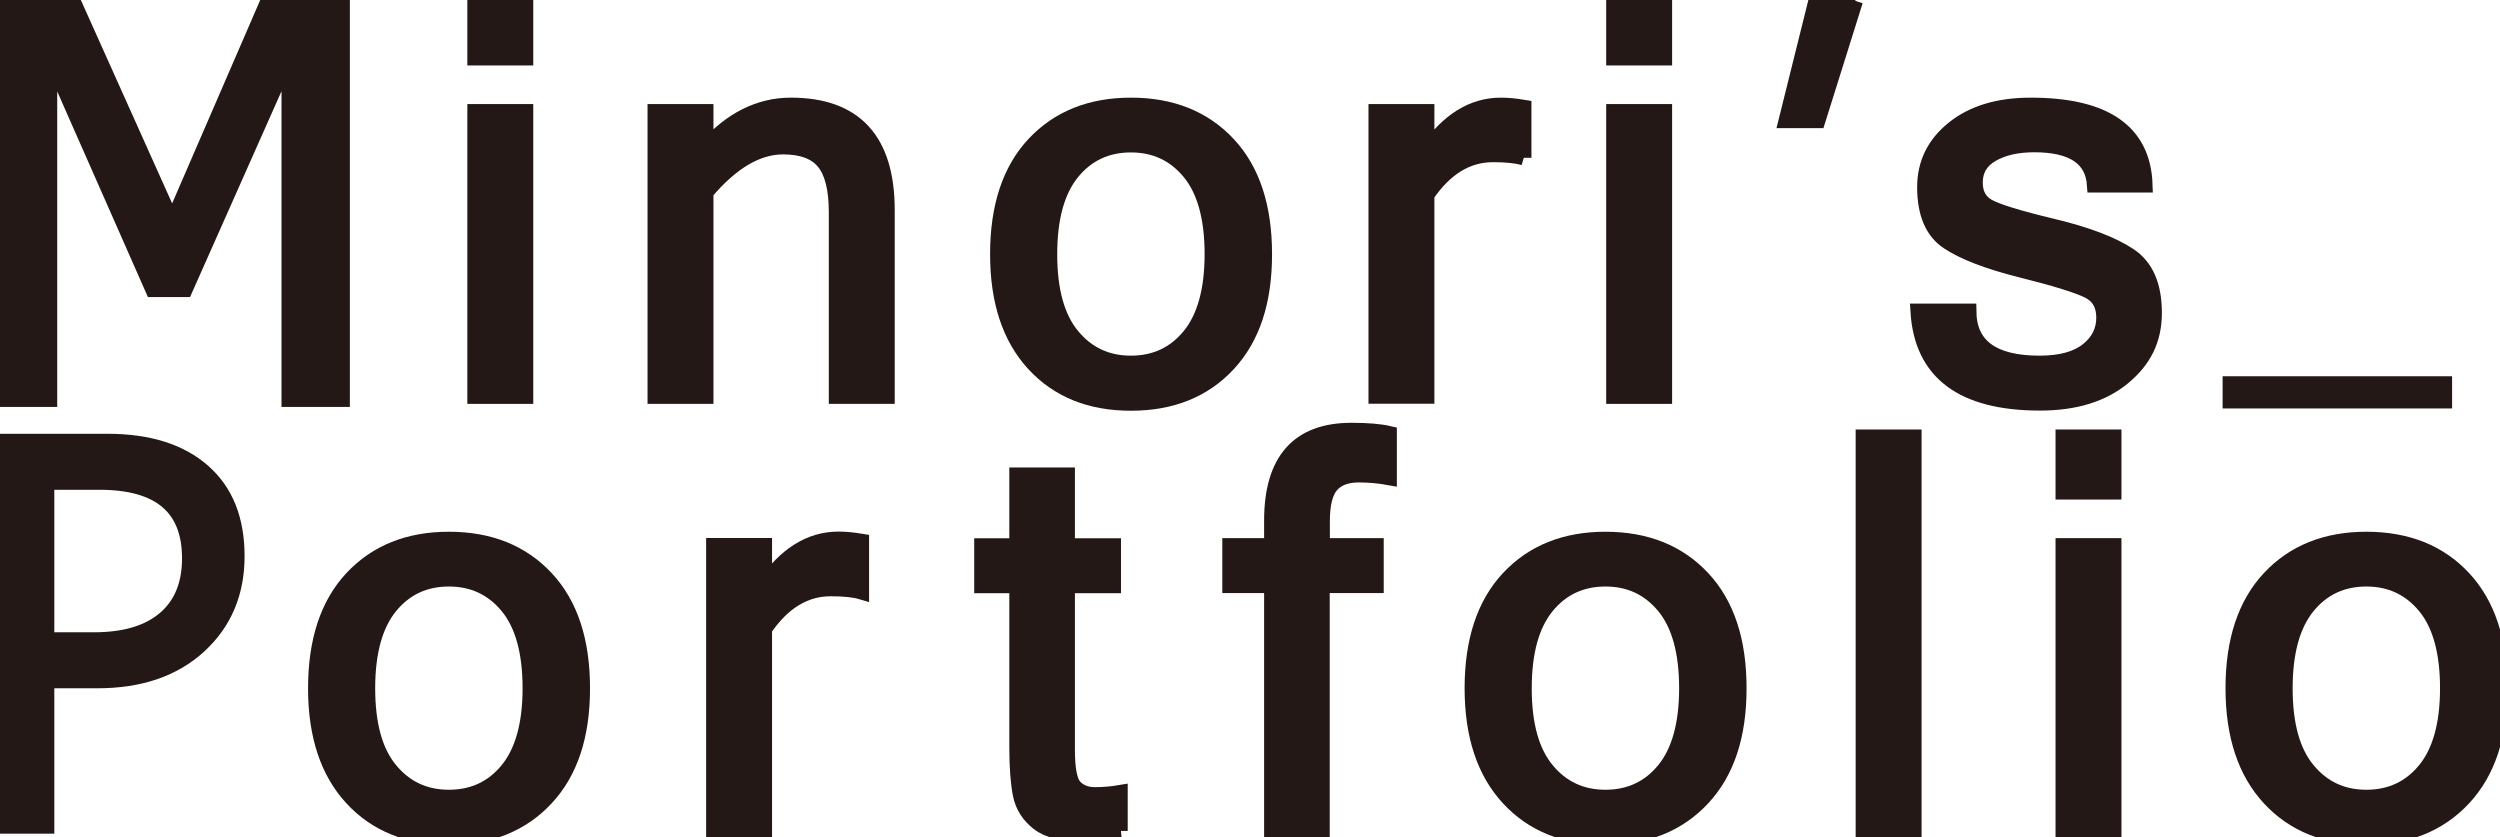 <?xml version="1.0" encoding="UTF-8"?>
<svg id="logo" xmlns="http://www.w3.org/2000/svg" viewBox="0 0 163.85 54.86">
  <defs>
    <style>
      .cls-1 {
        fill: none;
        stroke: #231815;
        stroke-miterlimit: 10;
      }

      .cls-2 {
        fill: #231815;
        stroke-width: 0px;
      }
    </style>
  </defs>
  <g id="logo-2" data-name="logo">
    <path id="_" class="cls-2" d="m160.21,26.27h-14.04v-1.11h14.04v1.11Z"/>
    <g>
      <path id="m" class="cls-2" d="m22.43,26.17h-3.48V3.62l-6.82,15.35h-2.11L3.25,3.62v22.55H0V0h4.75l6.54,14.57L17.6,0h4.83v26.17Z"/>
      <path id="i" class="cls-2" d="m34.45,3.79h-3.32V.2h3.32v3.59Zm0,22.18h-3.32V7.32h3.32v18.65Z"/>
      <path id="n" class="cls-2" d="m46.26,9.69c1.65-1.86,3.51-2.79,5.57-2.79,4.21,0,6.31,2.29,6.31,6.87v12.2h-3.32v-12.06c0-1.52-.27-2.62-.82-3.29s-1.44-1-2.68-1c-1.69,0-3.38,1-5.06,2.99v13.36h-3.32V7.32h3.32v2.37Z"/>
      <path id="o" class="cls-2" d="m74.12,6.9c2.66,0,4.78.85,6.37,2.55,1.59,1.7,2.38,4.1,2.38,7.21s-.79,5.49-2.38,7.2c-1.59,1.71-3.71,2.56-6.37,2.56s-4.77-.85-6.35-2.56-2.38-4.1-2.38-7.2.79-5.51,2.38-7.21,3.71-2.55,6.35-2.55Zm0,16.91c1.58,0,2.87-.6,3.85-1.8s1.48-2.99,1.48-5.35-.49-4.17-1.48-5.37-2.27-1.8-3.85-1.8-2.87.6-3.85,1.8-1.48,2.99-1.48,5.37.49,4.15,1.48,5.35,2.27,1.8,3.85,1.8Z"/>
      <path id="r" class="cls-2" d="m99.87,10.34c-.47-.14-1.14-.21-2.02-.21-1.69,0-3.13.88-4.34,2.65v13.18h-3.32V7.32h3.32v2.6c1.39-2.02,3.01-3.02,4.85-3.02.47,0,.97.05,1.51.14v3.3Z"/>
      <path id="i-2" data-name="i" class="cls-2" d="m109.09,3.79h-3.32V.2h3.32v3.59Zm0,22.18h-3.32V7.32h3.32v18.65Z"/>
      <path id="_-2" data-name="&amp;apos;" class="cls-2" d="m121.6.06l-2.46,7.84h-2.07L119.02.06h2.58Z"/>
      <path id="s" class="cls-2" d="m133.71,26.41c-5.1,0-7.76-2-8-6.01h3.32c.02,2.27,1.57,3.41,4.64,3.41,1.37,0,2.42-.28,3.14-.85s1.08-1.28,1.08-2.14-.35-1.44-1.05-1.78-2.15-.79-4.35-1.34-3.8-1.17-4.82-1.85-1.52-1.88-1.52-3.59c0-1.55.63-2.83,1.89-3.84s2.94-1.52,5.05-1.52c4.89,0,7.38,1.74,7.49,5.22h-3.3c-.12-1.76-1.44-2.64-3.96-2.64-1.11,0-2.04.21-2.77.63s-1.1,1.04-1.1,1.85c0,.73.28,1.25.84,1.57s1.97.76,4.23,1.3,3.93,1.18,5.03,1.91,1.64,1.98,1.64,3.76-.68,3.11-2.03,4.23-3.17,1.68-5.46,1.68Z"/>
      <path id="_-3" data-name="_" class="cls-2" d="m160.21,26.27h-14.04v-1.11h14.04v1.11Z"/>
      <path id="p" class="cls-2" d="m3.06,44.61v9.53H.11v-25.21h6.93c2.7,0,4.78.66,6.27,1.97s2.22,3.16,2.22,5.55-.82,4.35-2.47,5.87-3.87,2.29-6.67,2.29h-3.32Zm0-13.01v10.34h3.09c2.04,0,3.59-.47,4.67-1.4s1.61-2.25,1.61-3.95c0-3.33-1.97-4.99-5.91-4.99h-3.46Z"/>
      <path id="o-2" data-name="o" class="cls-2" d="m29.42,35.35c2.66,0,4.78.85,6.37,2.55s2.38,4.1,2.38,7.21-.79,5.49-2.38,7.2-3.71,2.56-6.37,2.56-4.77-.85-6.35-2.56-2.38-4.1-2.38-7.2.79-5.51,2.38-7.21,3.71-2.55,6.35-2.55Zm0,16.91c1.58,0,2.87-.6,3.85-1.8s1.48-2.99,1.48-5.35-.49-4.17-1.48-5.37-2.27-1.8-3.85-1.8-2.87.6-3.85,1.8-1.48,2.99-1.48,5.37.49,4.15,1.48,5.35,2.27,1.8,3.85,1.8Z"/>
      <path id="r-2" data-name="r" class="cls-2" d="m56.46,38.79c-.47-.14-1.14-.21-2.02-.21-1.69,0-3.13.88-4.34,2.65v13.18h-3.32v-18.65h3.32v2.6c1.39-2.02,3.01-3.02,4.85-3.02.47,0,.97.05,1.51.14v3.3Z"/>
      <path id="t" class="cls-2" d="m73.42,54.46c-.73.14-1.52.21-2.37.21-1.36,0-2.36-.24-2.99-.73s-1.03-1.11-1.18-1.87-.23-1.8-.23-3.11v-10.58h-2.3v-2.6h2.3v-4.64h3.3v4.64h3.02v2.6h-3.02v10.76c0,1.28.16,2.09.48,2.43s.76.52,1.33.52,1.12-.05,1.65-.14v2.51Z"/>
      <path id="f" class="cls-2" d="m86.65,38.37v16.05h-3.3v-16.05h-2.74v-2.6h2.74v-1.65c0-3.94,1.74-5.91,5.22-5.91,1.07,0,1.89.07,2.48.21v2.88c-.66-.12-1.32-.18-2-.18-.81,0-1.41.23-1.8.68s-.59,1.23-.59,2.35v1.62h3.53v2.6h-3.53Z"/>
      <path id="o-3" data-name="o" class="cls-2" d="m105.22,35.35c2.66,0,4.78.85,6.37,2.55s2.38,4.1,2.38,7.21-.79,5.49-2.38,7.2-3.71,2.56-6.37,2.56-4.77-.85-6.35-2.56-2.38-4.1-2.38-7.2.79-5.51,2.38-7.21,3.71-2.55,6.35-2.55Zm0,16.91c1.58,0,2.87-.6,3.85-1.8s1.48-2.99,1.48-5.35-.49-4.17-1.48-5.37-2.27-1.8-3.85-1.8-2.87.6-3.85,1.8-1.48,2.99-1.48,5.37.49,4.15,1.48,5.35,2.27,1.8,3.85,1.8Z"/>
      <path id="l" class="cls-2" d="m125.44,54.42h-3.32v-25.77h3.32v25.77Z"/>
      <path id="i-3" data-name="i" class="cls-2" d="m138.54,32.24h-3.32v-3.59h3.32v3.59Zm0,22.18h-3.32v-18.65h3.32v18.65Z"/>
      <path id="o-4" data-name="o" class="cls-2" d="m155.09,35.35c2.66,0,4.79.85,6.37,2.55s2.38,4.1,2.38,7.21-.79,5.49-2.38,7.2-3.71,2.56-6.37,2.56-4.77-.85-6.35-2.56-2.38-4.1-2.38-7.2.79-5.51,2.38-7.21,3.71-2.55,6.35-2.55Zm0,16.91c1.58,0,2.87-.6,3.85-1.8s1.48-2.99,1.48-5.35-.49-4.17-1.48-5.37-2.27-1.8-3.85-1.8-2.87.6-3.85,1.8-1.48,2.99-1.48,5.37.49,4.15,1.48,5.35,2.27,1.8,3.85,1.8Z"/>
    </g>
    <g>
      <path id="m-2" data-name="m" class="cls-1" d="m22.43,26.17h-3.48V3.62l-6.82,15.35h-2.11L3.25,3.62v22.55H0V0h4.75l6.54,14.57L17.6,0h4.83v26.17Z"/>
      <path id="i-4" data-name="i" class="cls-1" d="m34.45,3.79h-3.32V.2h3.32v3.59Zm0,22.18h-3.32V7.32h3.32v18.65Z"/>
      <path id="n-2" data-name="n" class="cls-1" d="m46.26,9.69c1.65-1.86,3.51-2.79,5.57-2.79,4.21,0,6.31,2.29,6.31,6.87v12.2h-3.32v-12.06c0-1.52-.27-2.62-.82-3.29s-1.44-1-2.68-1c-1.69,0-3.38,1-5.06,2.99v13.36h-3.32V7.32h3.32v2.37Z"/>
      <path id="o-5" data-name="o" class="cls-1" d="m74.12,6.9c2.66,0,4.78.85,6.37,2.55,1.59,1.7,2.38,4.1,2.38,7.21s-.79,5.49-2.38,7.2c-1.59,1.71-3.71,2.56-6.37,2.56s-4.77-.85-6.35-2.56-2.38-4.1-2.38-7.2.79-5.51,2.38-7.21,3.71-2.55,6.35-2.55Zm0,16.91c1.58,0,2.87-.6,3.85-1.8s1.48-2.99,1.48-5.35-.49-4.17-1.48-5.37-2.27-1.8-3.85-1.8-2.87.6-3.85,1.8-1.48,2.99-1.48,5.37.49,4.15,1.48,5.35,2.27,1.8,3.85,1.8Z"/>
      <path id="r-3" data-name="r" class="cls-1" d="m99.87,10.34c-.47-.14-1.14-.21-2.02-.21-1.69,0-3.13.88-4.34,2.65v13.18h-3.32V7.32h3.32v2.6c1.39-2.02,3.01-3.02,4.85-3.02.47,0,.97.05,1.51.14v3.3Z"/>
      <path id="i-5" data-name="i" class="cls-1" d="m109.09,3.79h-3.32V.2h3.32v3.59Zm0,22.18h-3.32V7.32h3.32v18.65Z"/>
      <path id="_-4" data-name="&amp;apos;" class="cls-1" d="m121.6.06l-2.46,7.84h-2.07L119.02.06h2.58Z"/>
      <path id="s-2" data-name="s" class="cls-1" d="m133.71,26.41c-5.1,0-7.76-2-8-6.01h3.32c.02,2.27,1.57,3.41,4.64,3.41,1.37,0,2.42-.28,3.14-.85s1.08-1.28,1.08-2.14-.35-1.44-1.05-1.78-2.15-.79-4.35-1.34-3.8-1.17-4.82-1.85-1.52-1.88-1.52-3.59c0-1.55.63-2.83,1.89-3.84s2.94-1.52,5.05-1.52c4.89,0,7.38,1.74,7.49,5.22h-3.3c-.12-1.76-1.44-2.64-3.96-2.64-1.11,0-2.04.21-2.77.63s-1.1,1.04-1.1,1.85c0,.73.28,1.25.84,1.57s1.97.76,4.23,1.3,3.93,1.18,5.03,1.91,1.64,1.98,1.64,3.76-.68,3.11-2.03,4.23-3.17,1.68-5.46,1.68Z"/>
      <path id="_-5" data-name="_" class="cls-1" d="m160.21,26.27h-14.04v-1.11h14.04v1.11Z"/>
      <path id="p-2" data-name="p" class="cls-1" d="m3.06,44.61v9.53H.11v-25.21h6.93c2.7,0,4.78.66,6.27,1.97s2.22,3.16,2.22,5.55-.82,4.35-2.47,5.87-3.87,2.29-6.67,2.29h-3.32Zm0-13.01v10.34h3.09c2.04,0,3.59-.47,4.67-1.4s1.61-2.25,1.61-3.95c0-3.33-1.97-4.99-5.91-4.99h-3.46Z"/>
      <path id="o-6" data-name="o" class="cls-1" d="m29.42,35.35c2.66,0,4.78.85,6.37,2.55s2.38,4.1,2.38,7.21-.79,5.49-2.38,7.2-3.71,2.56-6.37,2.56-4.77-.85-6.35-2.56-2.38-4.1-2.38-7.2.79-5.51,2.38-7.21,3.71-2.55,6.35-2.55Zm0,16.91c1.58,0,2.87-.6,3.85-1.8s1.48-2.99,1.48-5.35-.49-4.17-1.48-5.37-2.27-1.8-3.85-1.8-2.87.6-3.85,1.8-1.48,2.99-1.48,5.37.49,4.15,1.48,5.35,2.27,1.8,3.85,1.8Z"/>
      <path id="r-4" data-name="r" class="cls-1" d="m56.46,38.79c-.47-.14-1.14-.21-2.02-.21-1.69,0-3.13.88-4.34,2.65v13.18h-3.32v-18.65h3.32v2.6c1.39-2.02,3.01-3.02,4.85-3.02.47,0,.97.05,1.51.14v3.3Z"/>
      <path id="t-2" data-name="t" class="cls-1" d="m73.42,54.46c-.73.14-1.52.21-2.37.21-1.36,0-2.36-.24-2.99-.73s-1.03-1.11-1.18-1.87-.23-1.8-.23-3.11v-10.58h-2.3v-2.6h2.3v-4.64h3.3v4.64h3.02v2.6h-3.02v10.76c0,1.28.16,2.09.48,2.43s.76.52,1.33.52,1.12-.05,1.65-.14v2.51Z"/>
      <path id="f-2" data-name="f" class="cls-1" d="m86.65,38.37v16.05h-3.3v-16.05h-2.74v-2.6h2.74v-1.65c0-3.94,1.74-5.91,5.22-5.91,1.07,0,1.89.07,2.48.21v2.88c-.66-.12-1.32-.18-2-.18-.81,0-1.41.23-1.8.68s-.59,1.23-.59,2.35v1.62h3.53v2.6h-3.53Z"/>
      <path id="o-7" data-name="o" class="cls-1" d="m105.22,35.35c2.66,0,4.78.85,6.37,2.55s2.38,4.1,2.38,7.21-.79,5.49-2.38,7.2-3.71,2.56-6.37,2.56-4.77-.85-6.35-2.56-2.38-4.1-2.38-7.2.79-5.51,2.38-7.21,3.71-2.55,6.35-2.55Zm0,16.91c1.58,0,2.87-.6,3.85-1.8s1.48-2.99,1.48-5.35-.49-4.17-1.48-5.37-2.27-1.8-3.85-1.8-2.87.6-3.85,1.8-1.48,2.99-1.48,5.37.49,4.15,1.48,5.35,2.27,1.8,3.85,1.8Z"/>
      <path id="l-2" data-name="l" class="cls-1" d="m125.44,54.42h-3.32v-25.77h3.32v25.77Z"/>
      <path id="i-6" data-name="i" class="cls-1" d="m138.54,32.24h-3.32v-3.59h3.32v3.59Zm0,22.18h-3.32v-18.65h3.32v18.65Z"/>
      <path id="o-8" data-name="o" class="cls-1" d="m155.09,35.35c2.66,0,4.79.85,6.37,2.55s2.38,4.1,2.38,7.21-.79,5.49-2.38,7.2-3.71,2.56-6.37,2.56-4.77-.85-6.35-2.56-2.38-4.1-2.38-7.2.79-5.51,2.38-7.21,3.71-2.55,6.35-2.55Zm0,16.91c1.58,0,2.87-.6,3.85-1.8s1.48-2.99,1.48-5.35-.49-4.17-1.48-5.37-2.27-1.8-3.85-1.8-2.87.6-3.85,1.8-1.48,2.99-1.48,5.37.49,4.15,1.48,5.35,2.27,1.8,3.85,1.8Z"/>
    </g>
  </g>
</svg>